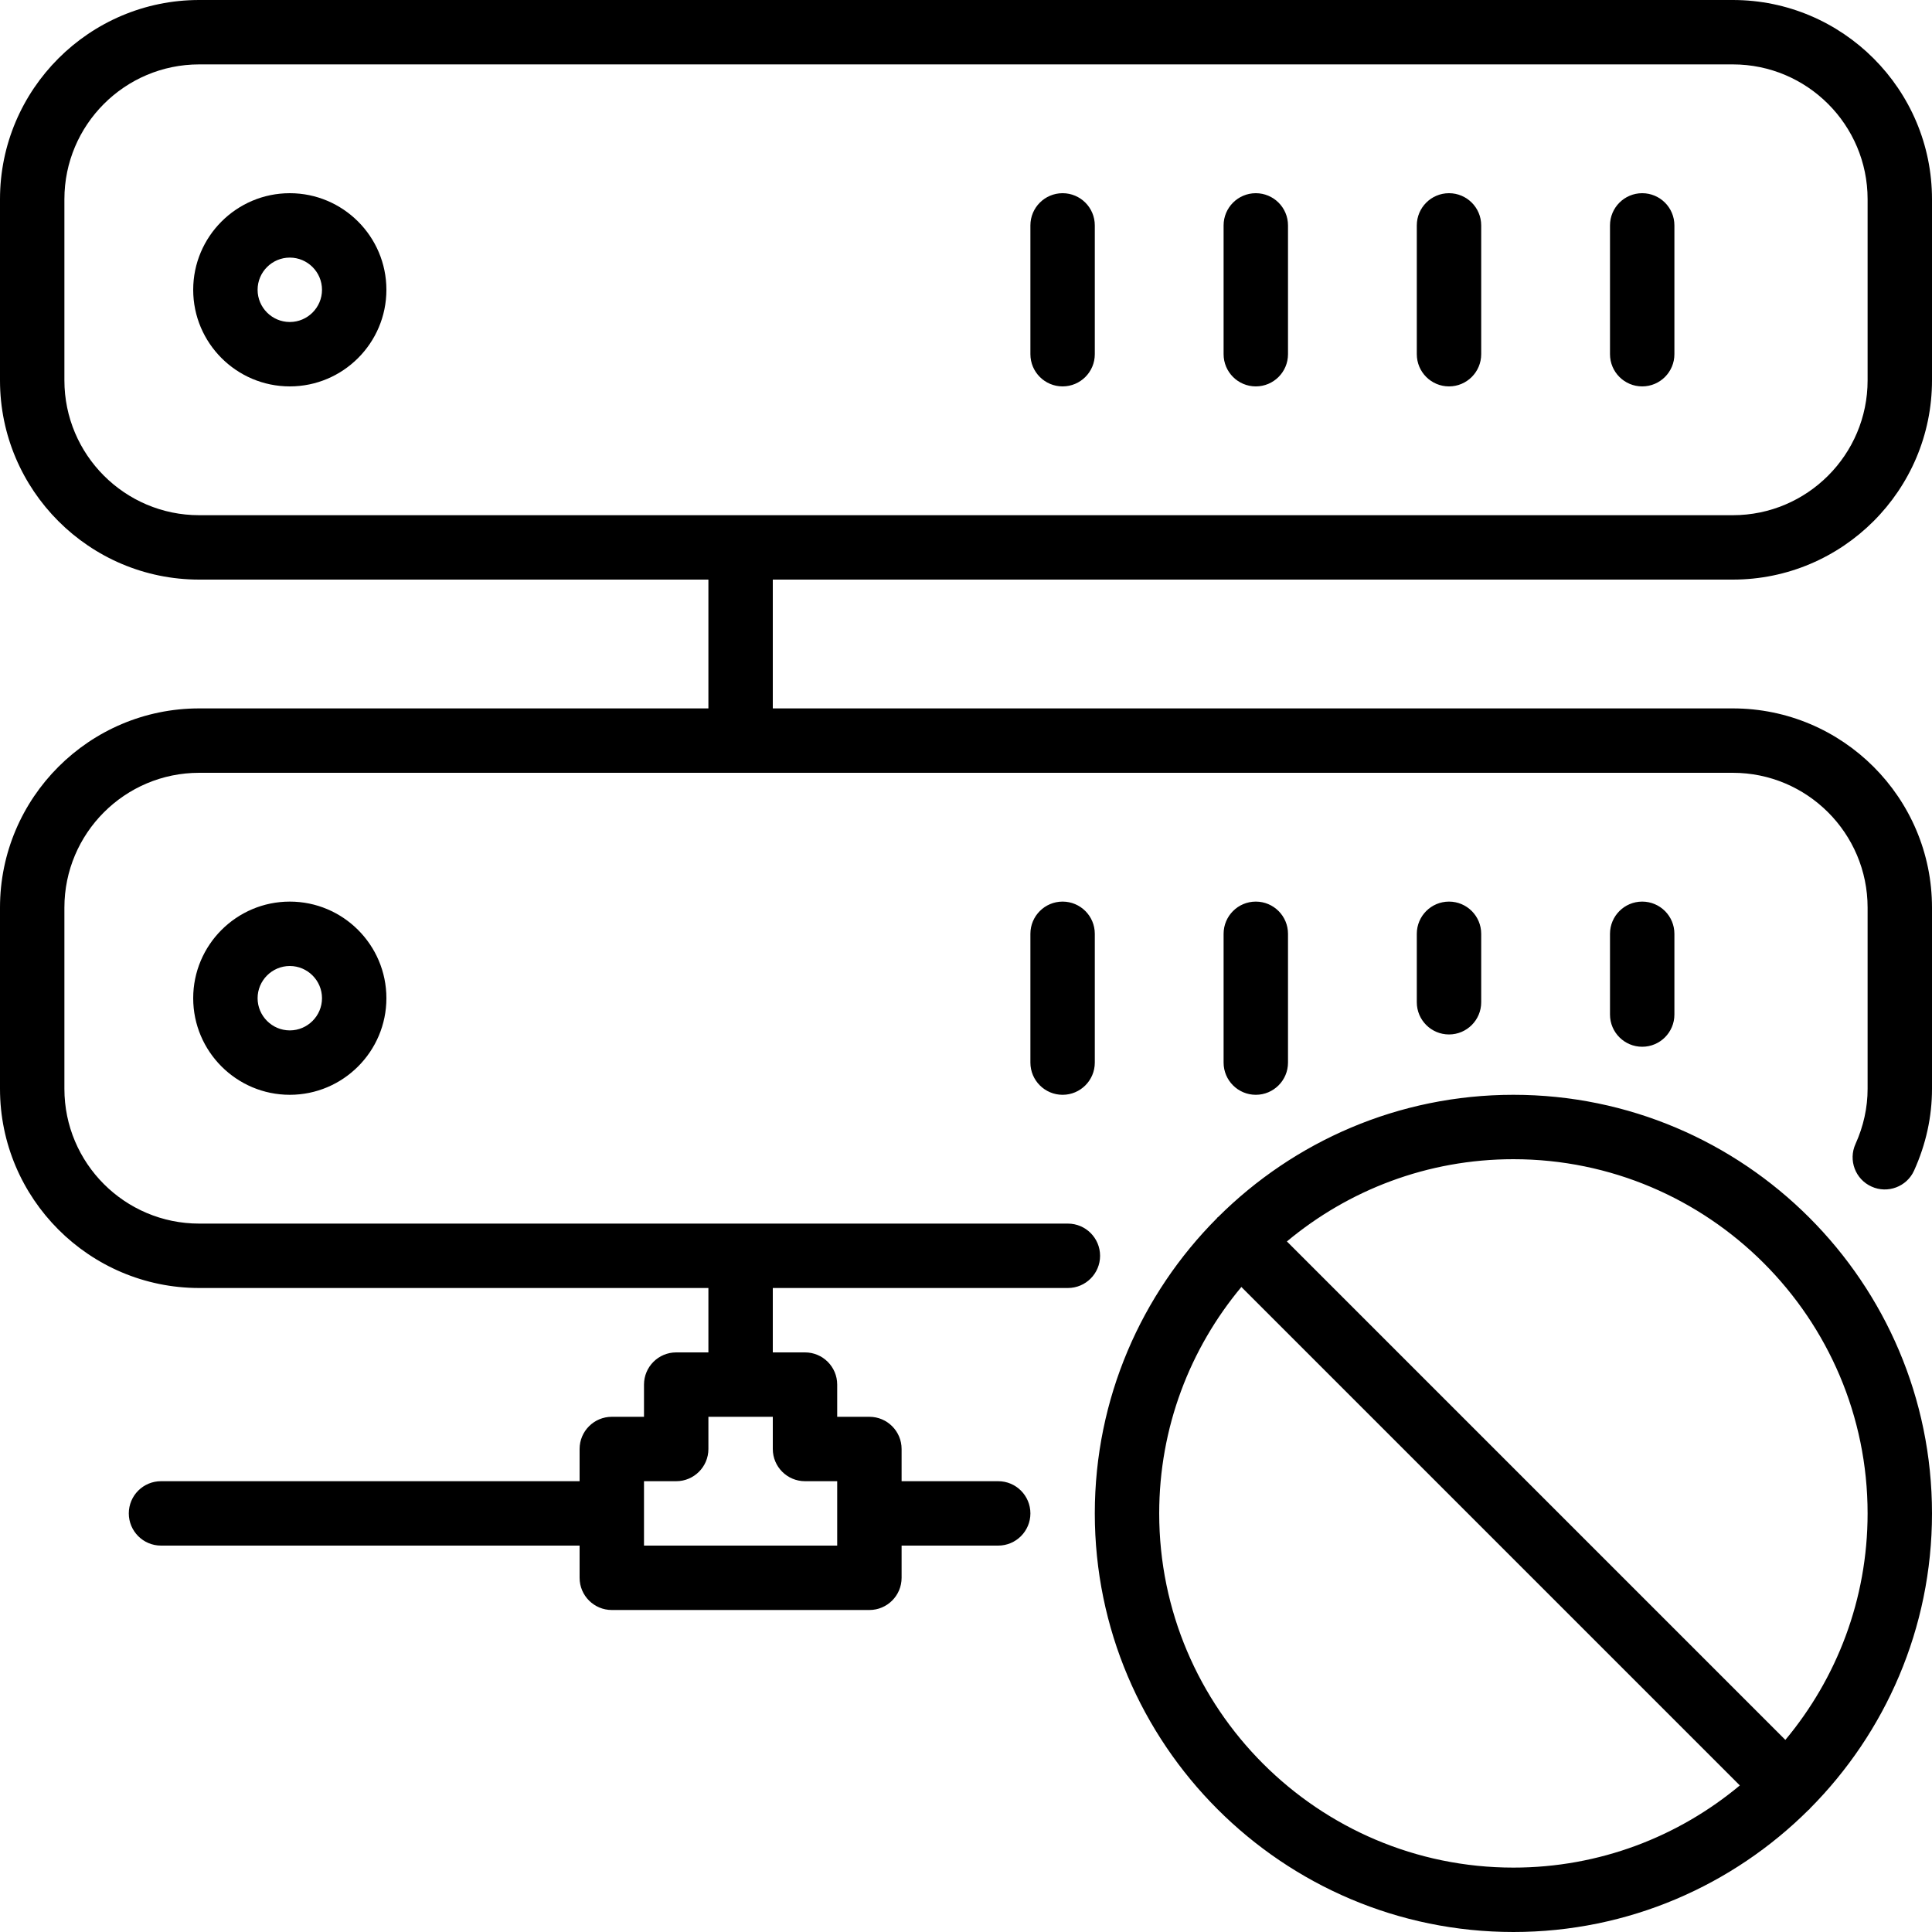 <?xml version="1.0" encoding="iso-8859-1"?>
<!-- Generator: Adobe Illustrator 19.0.0, SVG Export Plug-In . SVG Version: 6.00 Build 0)  -->
<svg version="1.1" id="Layer_1" xmlns="http://www.w3.org/2000/svg" xmlns:xlink="http://www.w3.org/1999/xlink" x="0px" y="0px"
	 viewBox="0 0 30 30" style="enable-background:new 0 0 30 30;" xml:space="preserve">
<g>
	<g>
		<path d="M26,15.754V14.5c0-0.276-0.224-0.5-0.5-0.5S25,14.224,25,14.5v1.254c0,0.276,0.224,0.5,0.5,0.5S26,16.03,26,15.754z
			 M23,15.563V14.5c0-0.276-0.224-0.5-0.5-0.5S22,14.224,22,14.5v1.063c0,0.276,0.224,0.5,0.5,0.5S23,15.839,23,15.563z M3,15.5
			C3,16.327,3.673,17,4.5,17S6,16.327,6,15.5S5.327,14,4.5,14S3,14.673,3,15.5z M5,15.5C5,15.775,4.775,16,4.5,16S4,15.775,4,15.5
			S4.225,15,4.5,15S5,15.225,5,15.5z M20,16.5v-2c0-0.276-0.224-0.5-0.5-0.5S19,14.224,19,14.5v2c0,0.276,0.224,0.5,0.5,0.5
			S20,16.776,20,16.5z M23.5,17c-1.787,0-3.408,0.726-4.584,1.897c-0.004,0.003-0.008,0.004-0.012,0.008
			c-0.004,0.004-0.005,0.008-0.008,0.012C17.725,20.093,17,21.713,17,23.5c0,3.584,2.916,6.5,6.5,6.5
			c1.787,0,3.407-0.725,4.583-1.896c0.004-0.003,0.008-0.004,0.012-0.008c0.003-0.003,0.004-0.008,0.008-0.012
			C29.274,26.908,30,25.287,30,23.5C30,19.916,27.084,17,23.5,17z M23.5,29c-3.032,0-5.5-2.468-5.5-5.5
			c0-1.336,0.48-2.562,1.276-3.516l7.74,7.74C26.062,28.52,24.836,29,23.5,29z M27.723,27.017l-7.74-7.74
			C20.937,18.481,22.163,18,23.5,18c3.032,0,5.5,2.468,5.5,5.5C29,24.837,28.519,26.063,27.723,27.017z M16.5,3
			C16.224,3,16,3.224,16,3.5v2C16,5.776,16.224,6,16.5,6S17,5.776,17,5.5v-2C17,3.224,16.776,3,16.5,3z M22.5,3
			C22.224,3,22,3.224,22,3.5v2C22,5.776,22.224,6,22.5,6S23,5.776,23,5.5v-2C23,3.224,22.776,3,22.5,3z M25.5,3
			C25.224,3,25,3.224,25,3.5v2C25,5.776,25.224,6,25.5,6S26,5.776,26,5.5v-2C26,3.224,25.776,3,25.5,3z M16,14.5v2
			c0,0.276,0.224,0.5,0.5,0.5s0.5-0.224,0.5-0.5v-2c0-0.276-0.224-0.5-0.5-0.5S16,14.224,16,14.5z M19.5,3C19.224,3,19,3.224,19,3.5
			v2C19,5.776,19.224,6,19.5,6S20,5.776,20,5.5v-2C20,3.224,19.776,3,19.5,3z M26.907,9C28.612,9,30,7.612,30,5.906V3.093
			C30,1.388,28.612,0,26.907,0H3.093C1.388,0,0,1.388,0,3.093v2.814C0,7.612,1.388,9,3.093,9H11v2H3.093C1.388,11,0,12.387,0,14.093
			v2.814C0,18.612,1.388,20,3.093,20H11v1h-0.5c-0.276,0-0.5,0.224-0.5,0.5V22H9.5C9.224,22,9,22.224,9,22.5V23H2.5
			C2.224,23,2,23.224,2,23.5S2.224,24,2.5,24H9v0.5C9,24.776,9.224,25,9.5,25h4c0.276,0,0.5-0.224,0.5-0.5V24h1.5
			c0.276,0,0.5-0.224,0.5-0.5S15.776,23,15.5,23H14v-0.5c0-0.276-0.224-0.5-0.5-0.5H13v-0.5c0-0.276-0.224-0.5-0.5-0.5H12v-1h4.582
			c0.276,0,0.5-0.224,0.5-0.5s-0.224-0.5-0.5-0.5H3.093C1.938,19,1,18.062,1,16.907v-2.814C1,12.939,1.938,12,3.093,12h23.814
			C28.062,12,29,12.939,29,14.093v2.814c0,0.292-0.063,0.58-0.188,0.857c-0.114,0.251-0.003,0.548,0.249,0.661
			c0.249,0.114,0.548,0.003,0.661-0.249C29.906,17.769,30,17.343,30,16.907v-2.814C30,12.387,28.612,11,26.907,11H12V9H26.907z
			 M12.5,23H13v1h-3v-1h0.5c0.276,0,0.5-0.224,0.5-0.5V22h1v0.5C12,22.776,12.224,23,12.5,23z M3.093,8C1.938,8,1,7.061,1,5.906
			V3.093C1,1.939,1.938,1,3.093,1h23.814C28.062,1,29,1.939,29,3.093v2.814C29,7.061,28.062,8,26.907,8H3.093z M4.5,3
			C3.673,3,3,3.673,3,4.5S3.673,6,4.5,6S6,5.327,6,4.5S5.327,3,4.5,3z M4.5,5C4.225,5,4,4.776,4,4.5S4.225,4,4.5,4S5,4.224,5,4.5
			S4.775,5,4.5,5z"/>
	</g>
</g>
</svg>
